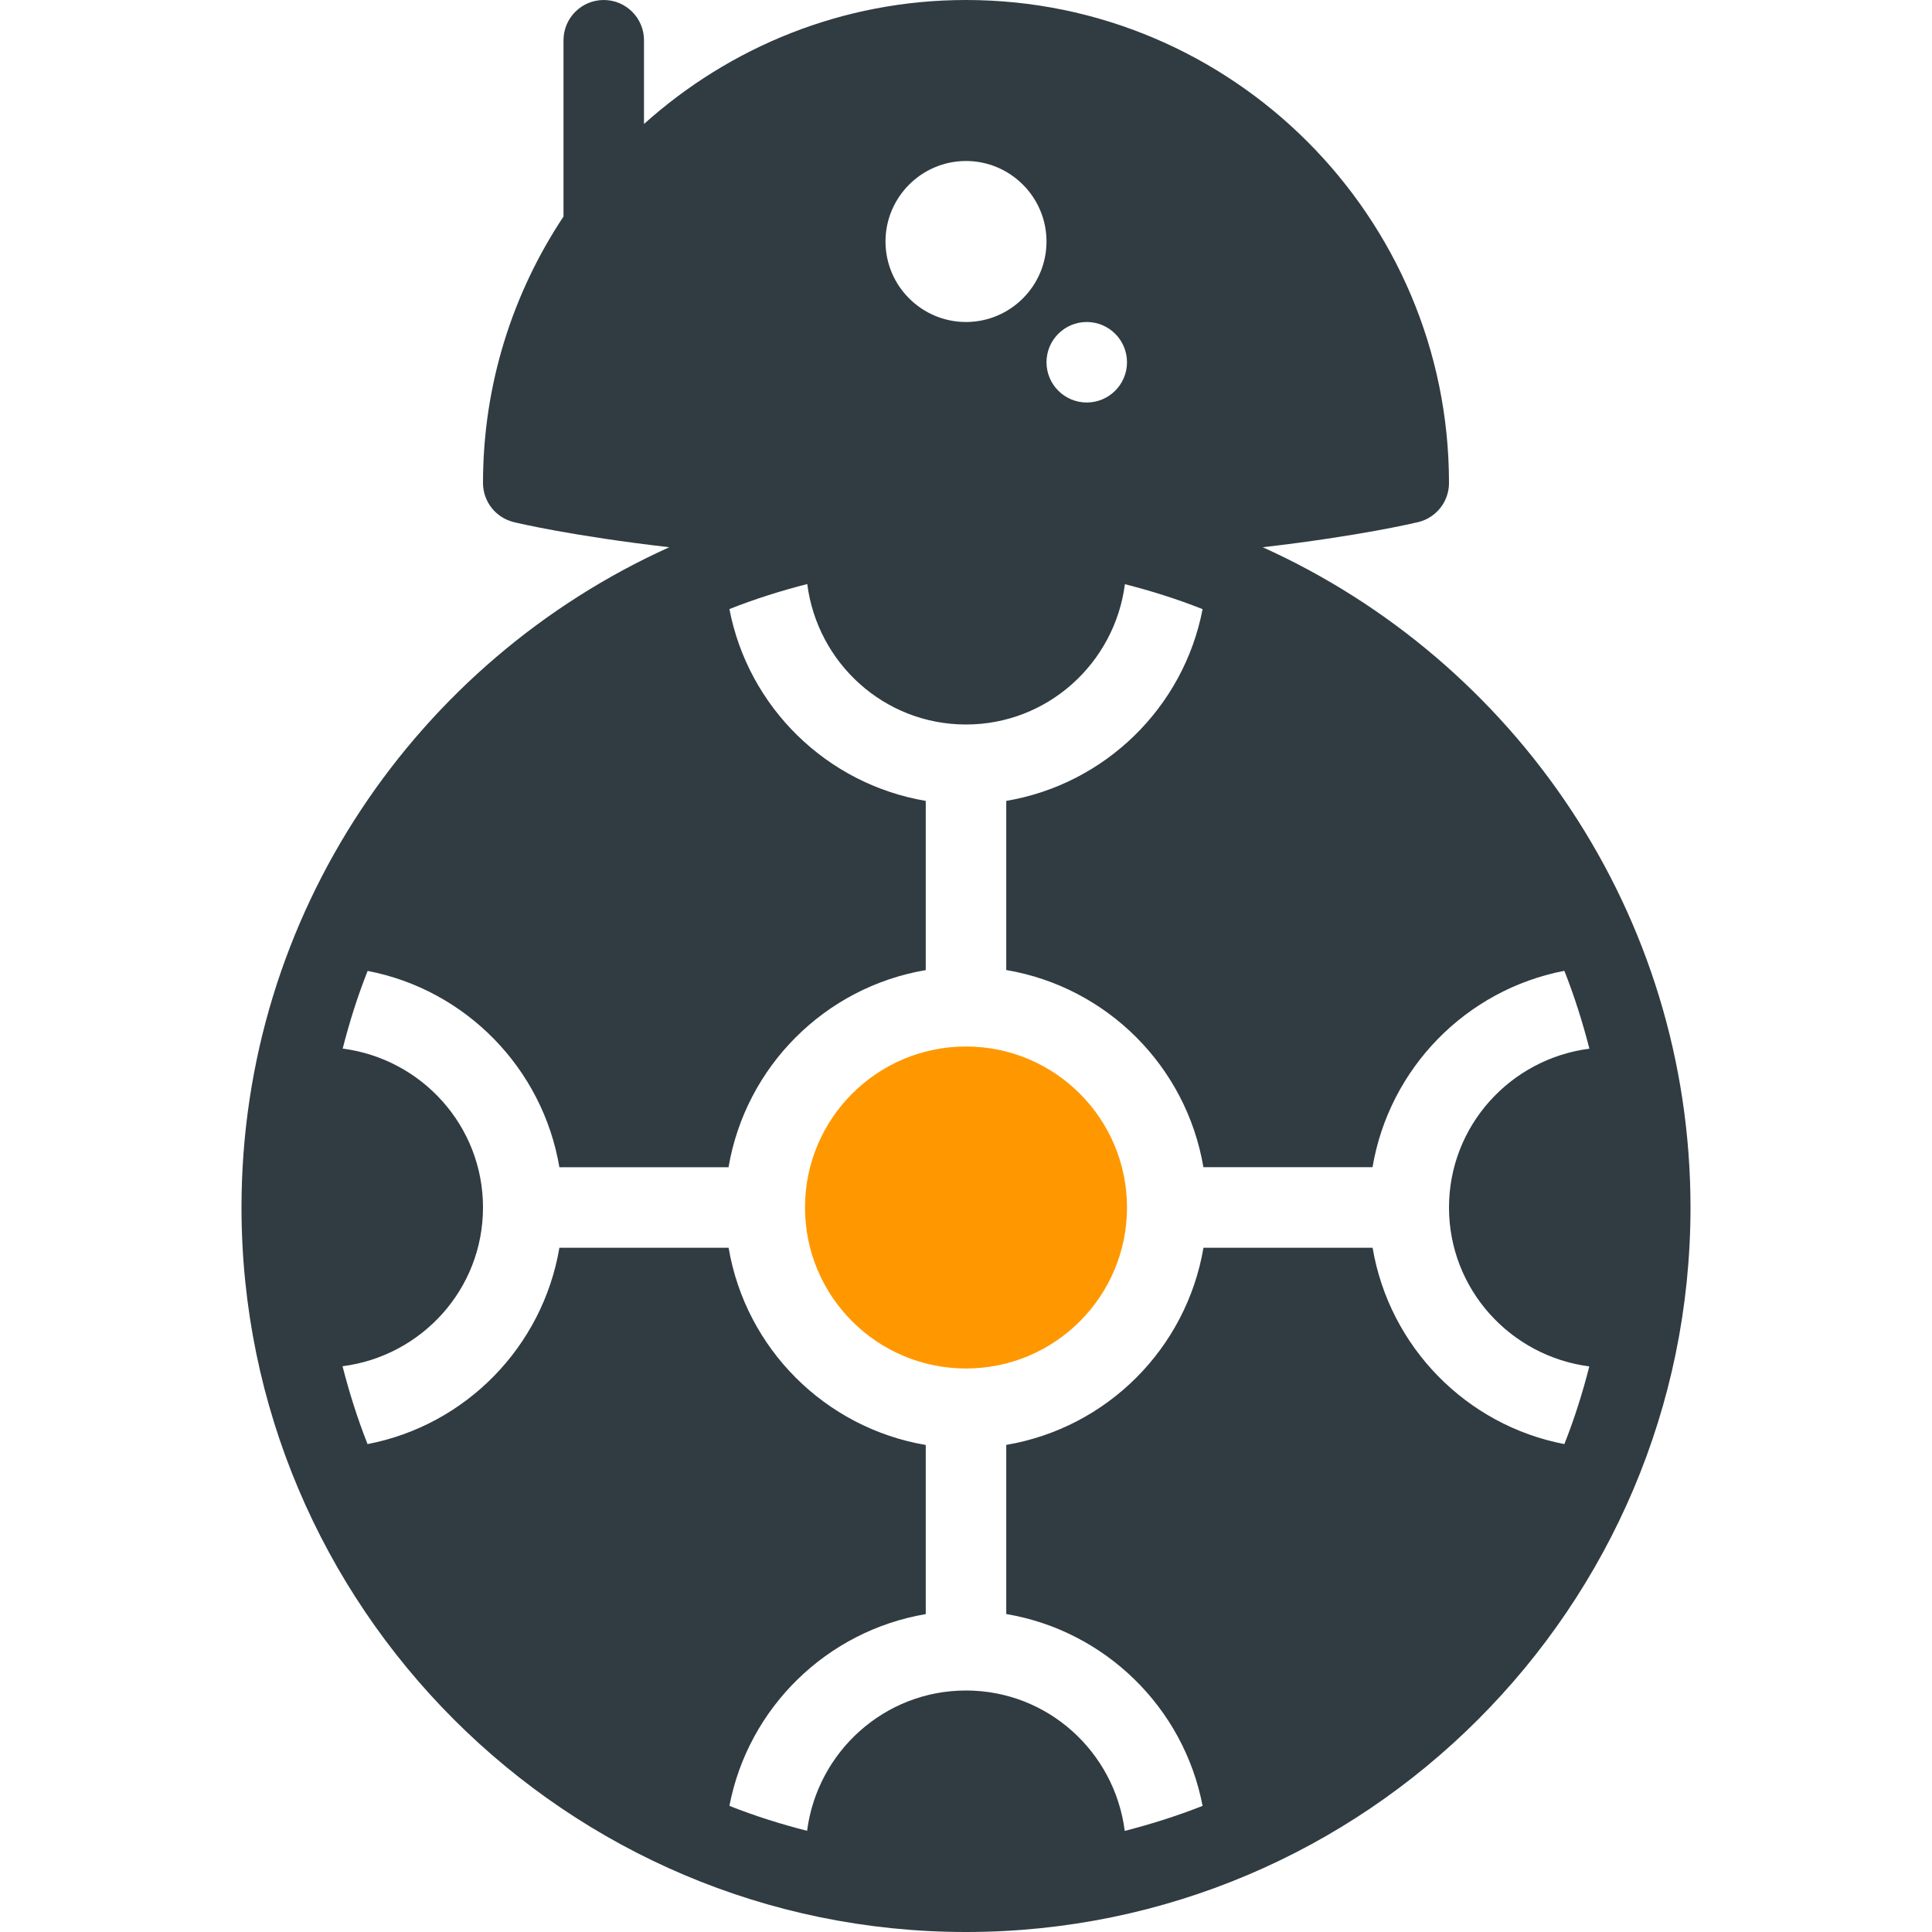 <?xml version="1.0" ?><svg enable-background="new 0 0 24 24" id="Layer_1" version="1.1" viewBox="0 0 24 24" xml:space="preserve" xmlns="http://www.w3.org/2000/svg" xmlns:xlink="http://www.w3.org/1999/xlink"><g><circle cx="12" cy="15" fill="#ff9800" r="2"/><path d="M15.686,6.798c1.204-0.139,1.888-0.302,1.935-0.313   C17.844,6.429,18,6.229,18,6c0-3.309-2.691-6-6-6c-1.538,0-2.937,0.586-4,1.54V0.5   C8,0.224,7.776,0,7.5,0S7,0.224,7,0.5v2.19C6.369,3.64,6,4.777,6,6   c0,0.229,0.156,0.429,0.379,0.485c0.047,0.012,0.731,0.174,1.935,0.313   C5.186,8.21,3,11.352,3,15c0,4.962,4.038,9,9,9s9-4.038,9-9   C21,11.352,18.814,8.21,15.686,6.798z M17.051,15.5h-2.101   C14.737,16.752,13.752,17.737,12.5,17.949v2.101   c1.23,0.208,2.205,1.163,2.439,2.383c-0.313,0.124-0.636,0.226-0.967,0.311   C13.846,21.762,13.015,21,12,21c-1.015,0-1.847,0.763-1.974,1.743   c-0.33-0.084-0.653-0.186-0.965-0.31C9.295,21.214,10.27,20.259,11.5,20.051   v-2.101C10.248,17.737,9.263,16.752,9.051,15.5H6.949   c-0.208,1.23-1.163,2.205-2.383,2.439c-0.124-0.313-0.226-0.636-0.311-0.967   C5.238,16.846,6,16.014,6,15c0-1.015-0.763-1.847-1.743-1.974   c0.084-0.33,0.186-0.653,0.31-0.965C5.786,12.295,6.741,13.27,6.949,14.5h2.101   C9.263,13.248,10.248,12.263,11.5,12.051V9.949   c-1.23-0.208-2.205-1.163-2.439-2.383c0.313-0.124,0.636-0.226,0.967-0.311   C10.154,8.238,10.985,9,12,9c1.015,0,1.847-0.763,1.974-1.743   c0.33,0.084,0.653,0.186,0.965,0.31C14.705,8.786,13.73,9.741,12.5,9.949v2.101   c1.252,0.212,2.237,1.197,2.449,2.449h2.101   c0.208-1.23,1.163-2.205,2.383-2.439c0.124,0.313,0.226,0.636,0.311,0.967   C18.762,13.154,18,13.986,18,15c0,1.015,0.763,1.847,1.743,1.974   c-0.084,0.33-0.186,0.653-0.31,0.965C18.214,17.705,17.259,16.73,17.051,15.5z    M13.5,4C13.776,4,14,4.224,14,4.5C14,4.776,13.776,5,13.5,5S13,4.776,13,4.5C13,4.224,13.224,4,13.5,4z    M12,2c0.551,0,1,0.449,1,1s-0.449,1-1,1s-1-0.449-1-1S11.449,2,12,2z" fill="#303C42"/></g><g/><g/><g/><g/><g/><g/><g/><g/><g/><g/><g/><g/><g/><g/><g/></svg>